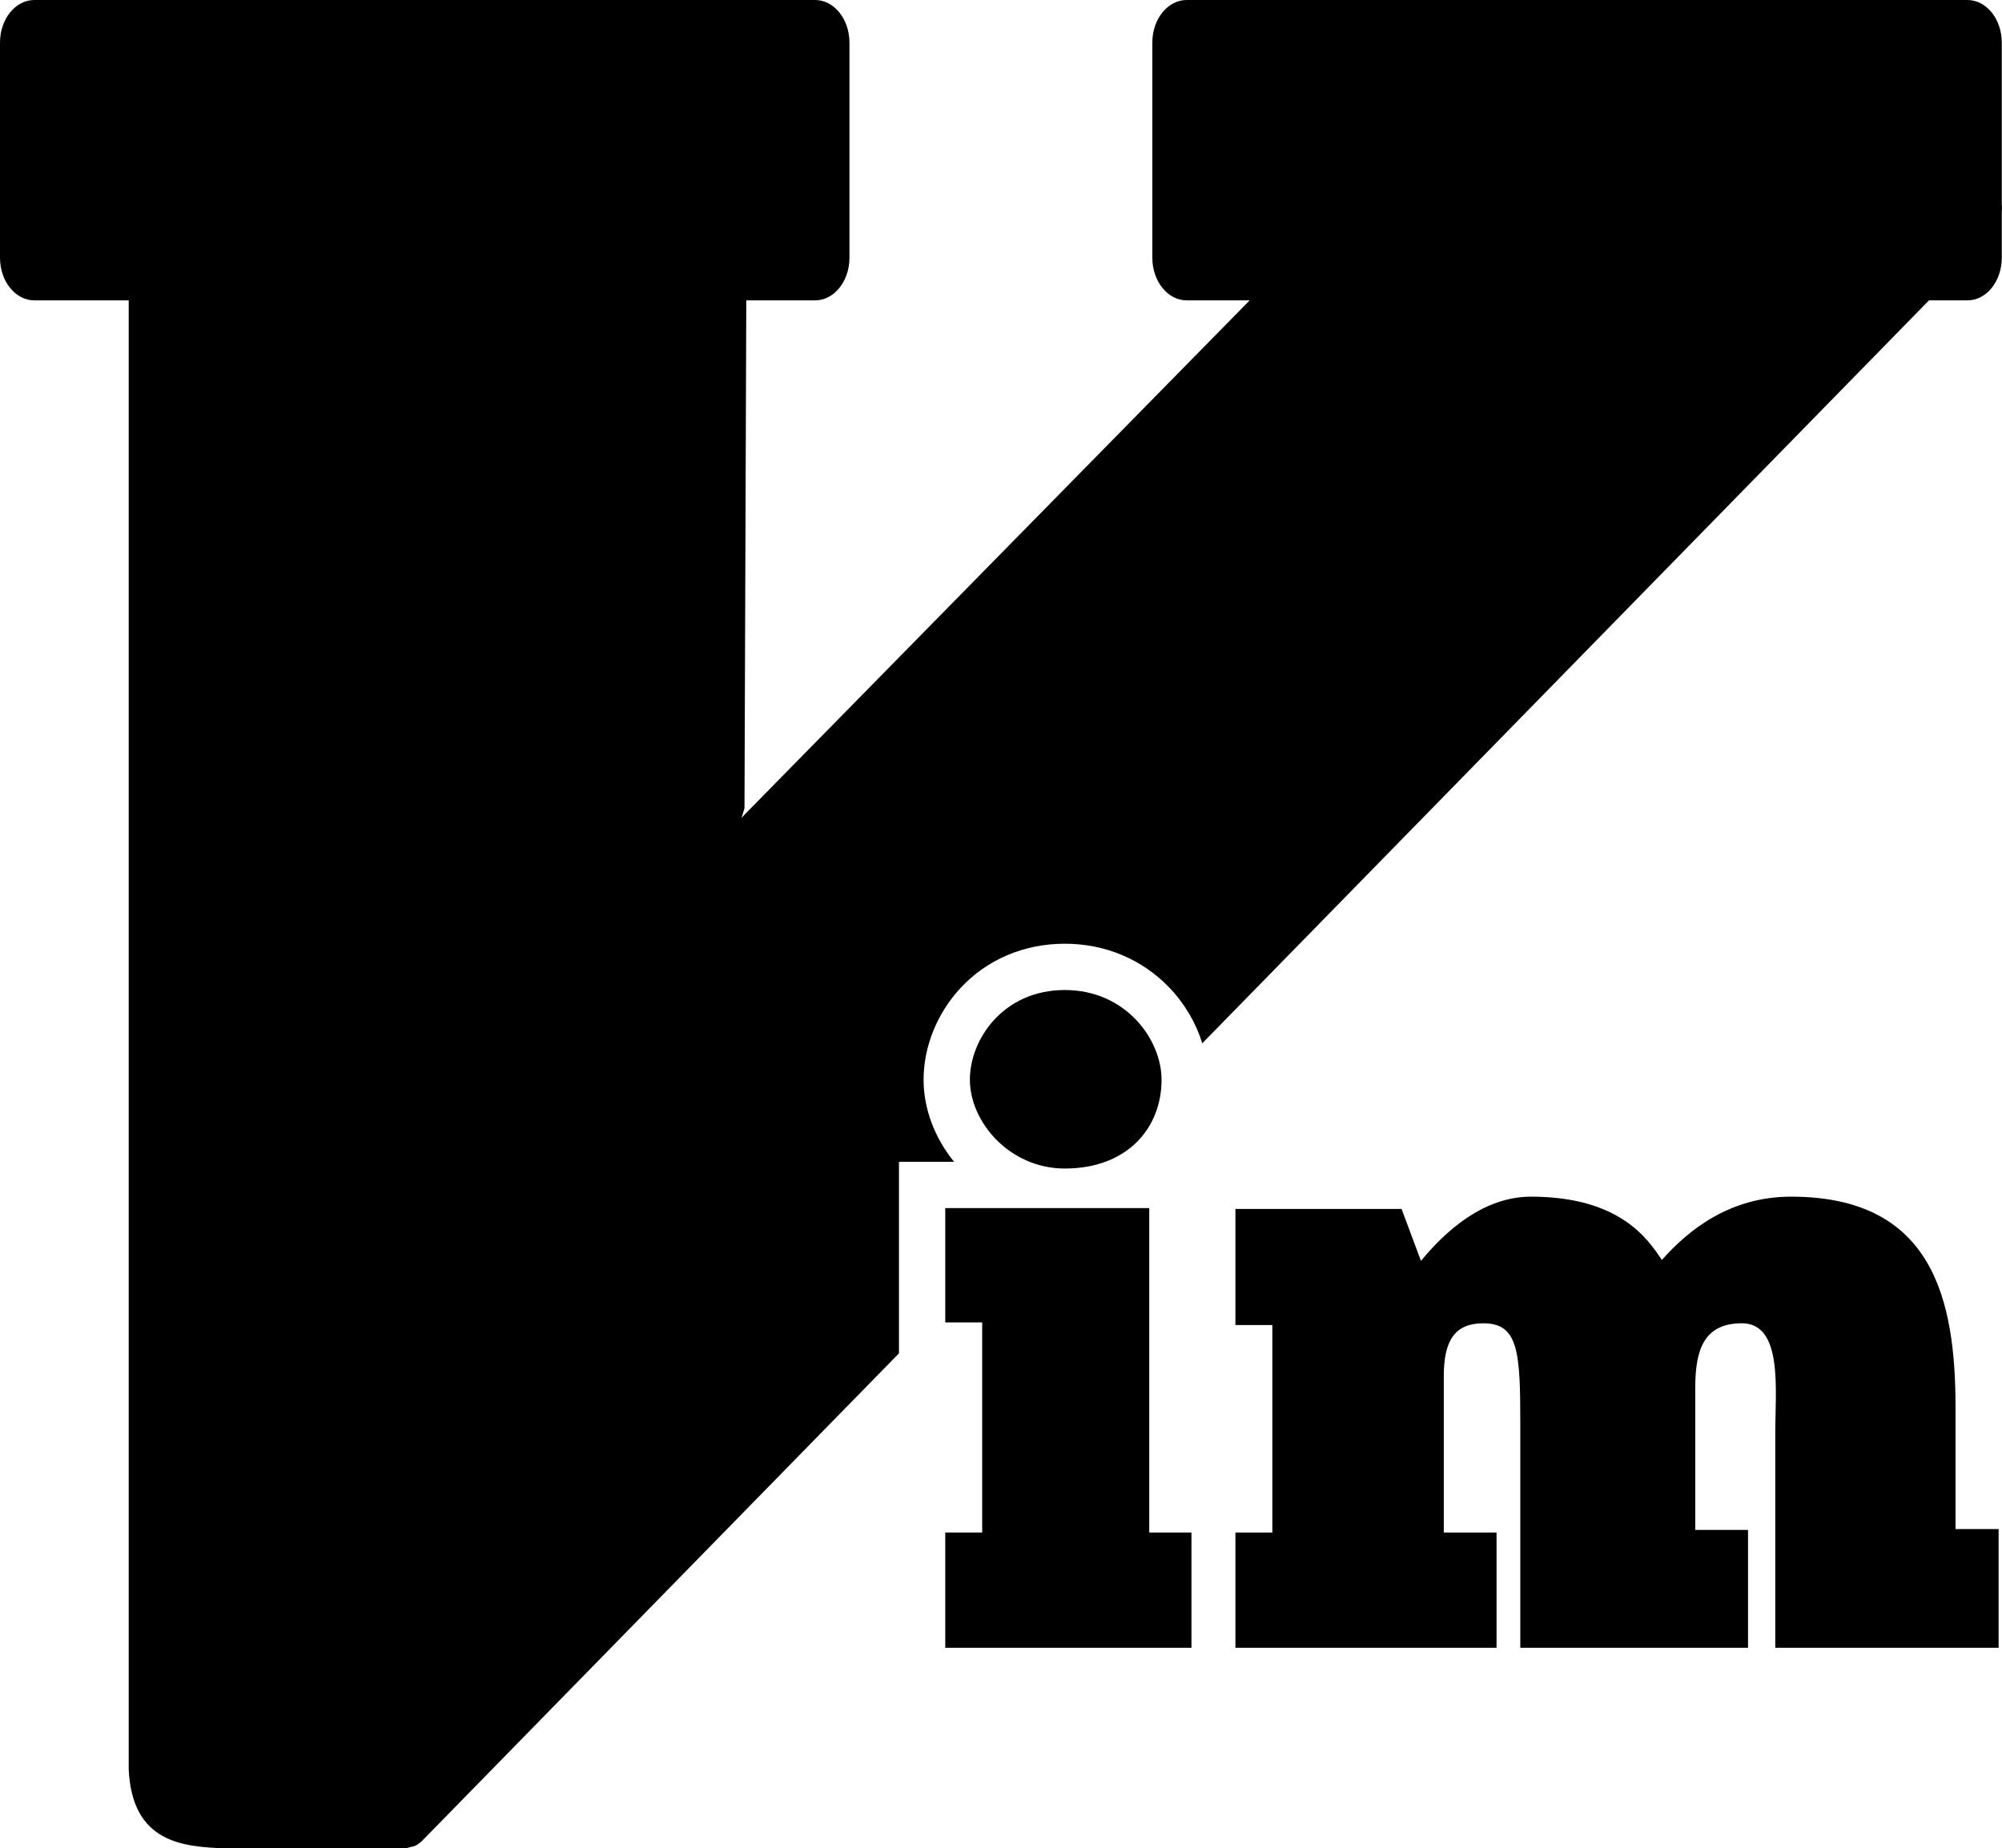 <?xml version="1.0" encoding="utf-8"?>
<!-- Generator: Adobe Illustrator 16.0.0, SVG Export Plug-In . SVG Version: 6.00 Build 0)  -->
<!DOCTYPE svg PUBLIC "-//W3C//DTD SVG 1.1//EN" "http://www.w3.org/Graphics/SVG/1.1/DTD/svg11.dtd">
<svg version="1.1" id="Layer_1" xmlns="http://www.w3.org/2000/svg" xmlns:xlink="http://www.w3.org/1999/xlink" x="0px" y="0px"
	 width="432.414px" height="399.291px" viewBox="0 0 432.414 399.291" enable-background="new 0 0 432.414 399.291"
	 xml:space="preserve">
<g>
	<g>
		<polygon points="248.229,260.972 204.169,260.972 204.169,285.667 212.145,285.667 212.145,331.066 204.169,331.066 
			204.169,355.951 257.344,355.951 257.344,331.066 248.229,331.066 		"/>
	</g>
	<g>
		<path d="M250.887,233.238c0-8.737-7.785-19.375-20.89-19.375c-13.294,0-20.511,10.638-20.511,19.375
			c0,9.119,8.547,19.187,20.511,19.187C243.48,252.424,250.887,243.686,250.887,233.238z"/>
	</g>
	<g>
		<path d="M432.367,44.063V9.21c0-5.086-3.32-9.21-7.418-9.21H256.311c-4.098,0-7.418,4.124-7.418,9.21v46.465
			c0,5.086,3.32,9.21,7.418,9.21h13.609l-109.083,111.07l-0.681,0.759l0.647-2.098l0.389-109.731h14.866
			c4.097,0,7.418-4.124,7.418-9.21V9.21c0-5.086-3.321-9.21-7.418-9.21H7.418C3.321,0,0,4.124,0,9.21v46.465
			c0,5.086,3.321,9.21,7.418,9.21h20.381v317.337c0.742,15.971,11.853,16.696,20.772,17.067H87.05c0.578,0,1.138-0.121,1.678-0.322
			c0.771-0.051,1.621-0.474,2.615-1.485l102.826-105.132v-6.685v-24.694v-10h10h1.9c-4.213-5.186-6.583-11.502-6.583-17.734
			c0-7.1,2.889-14.299,7.925-19.75c5.734-6.207,13.756-9.625,22.586-9.625c8.712,0,16.734,3.375,22.59,9.503
			c3.319,3.475,5.746,7.632,7.091,12.009L416.646,64.886h8.304c4.098,0,7.418-4.124,7.418-9.21v-9.964
			C432.429,45.145,432.432,44.591,432.367,44.063z"/>
	</g>
	<g>
		<path d="M422.377,304.092c0-23.175-4.748-45.589-35.514-45.589c-13.104,0-22.03,7.027-27.918,13.676
			c-3.038-4.559-9.115-13.676-28.297-13.676c-11.965,0-20.7,10.258-23.738,13.866l-4.179-11.208h-35.894v25.074h7.977v44.83h-7.977
			v24.885h56.404v-24.885h-11.395v-33.812c0-7.787,2.469-11.396,8.546-11.396c7.597,0,7.976,6.268,7.976,21.654v48.439h49.188
			v-25.454h-11.395v-30.772c0-8.169,1.899-13.867,10.065-13.867c8.926,0,7.217,14.437,7.217,23.555v46.539h48.237v-25.645h-9.305
			V304.092z"/>
	</g>
</g>
</svg>

